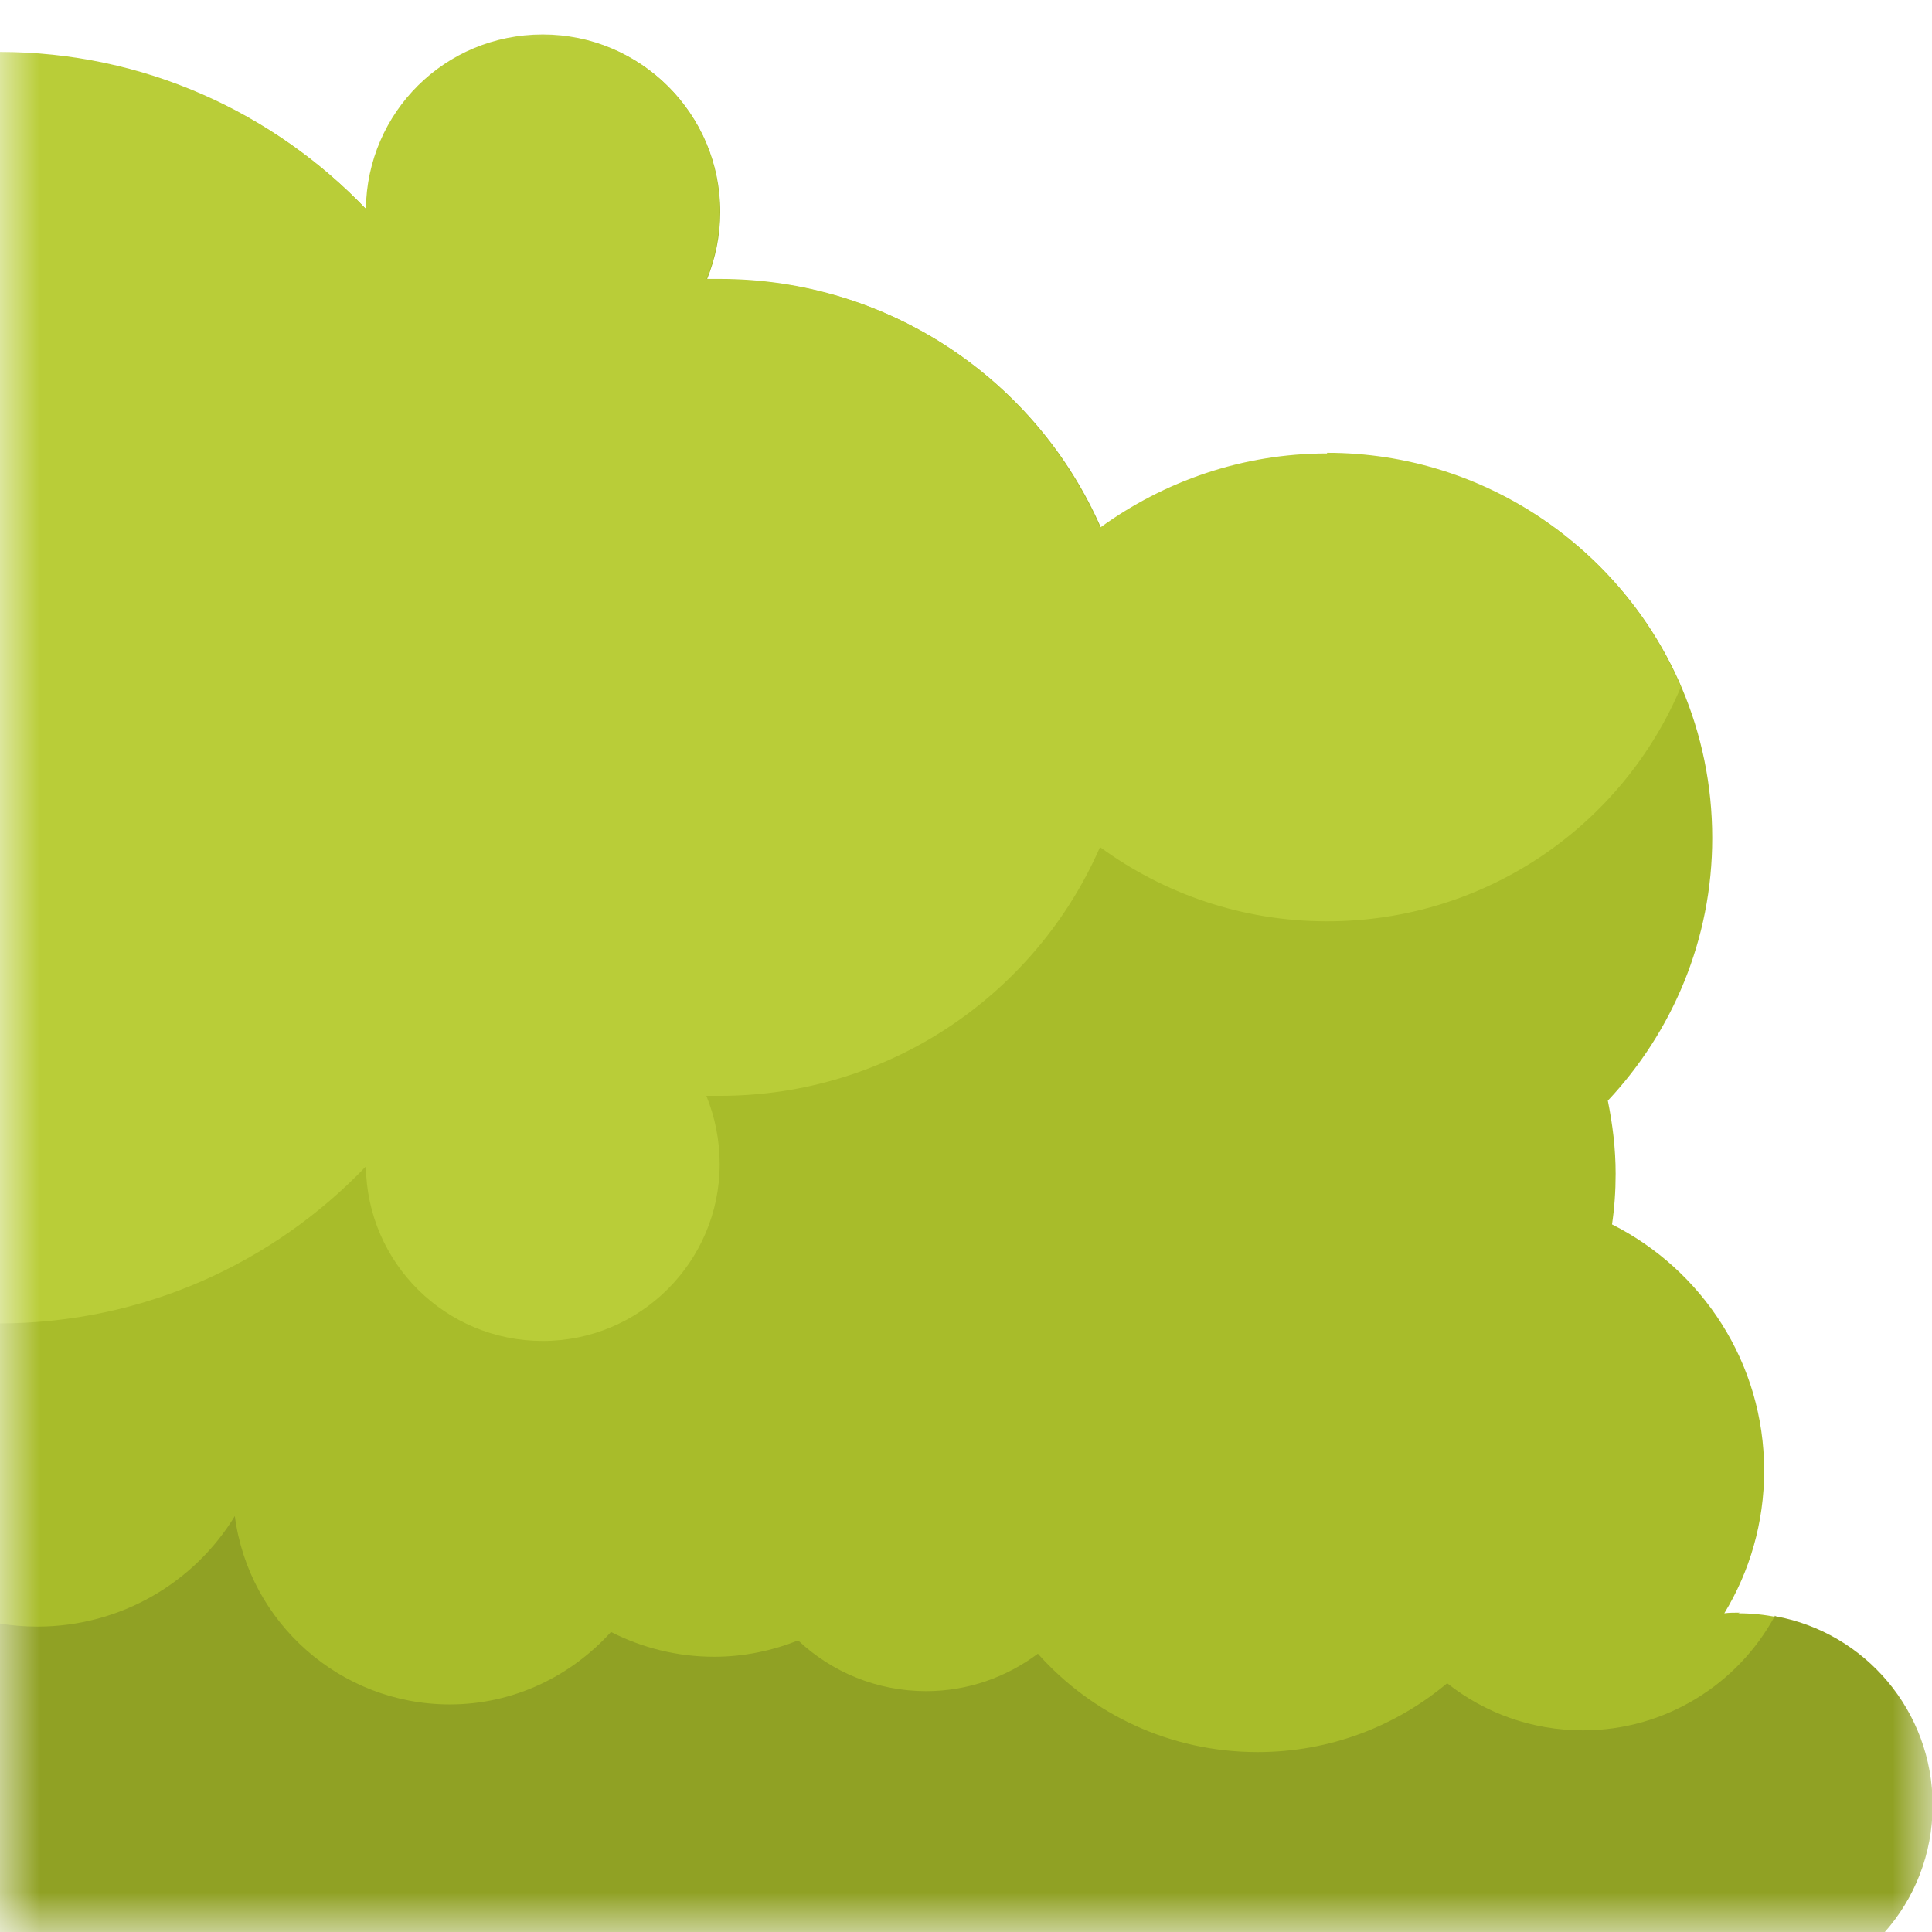 <svg width="24" height="24" viewBox="0 0 24 24" fill="none" xmlns="http://www.w3.org/2000/svg">
<mask id="mask0_44_148248" style="mask-type:luminance" maskUnits="userSpaceOnUse" x="0" y="0" width="24" height="24">
<path d="M24 0H0V24H24V0Z" fill="white"/>
</mask>
<g mask="url(#mask0_44_148248)">
<path fill-rule="evenodd" clip-rule="evenodd" d="M21.615 20.033C21.547 20.033 21.48 20.033 21.42 20.041C21.735 19.523 21.915 18.916 21.915 18.27C21.915 16.928 21.142 15.773 20.025 15.21C20.055 15.008 20.07 14.798 20.07 14.581C20.07 14.265 20.032 13.966 19.973 13.673C20.775 12.818 21.27 11.671 21.27 10.411C21.27 7.771 19.133 5.641 16.5 5.641C15.45 5.641 14.475 5.986 13.68 6.563C12.885 4.741 11.07 3.473 8.955 3.473C8.895 3.473 8.842 3.473 8.782 3.473C8.887 3.211 8.947 2.926 8.947 2.633C8.947 1.418 7.965 0.436 6.75 0.436C5.535 0.436 4.567 1.403 4.552 2.603C3.405 1.403 1.785 0.653 -0.008 0.653C-2.273 0.653 -4.26 1.853 -5.37 3.653C-6.248 2.738 -7.485 2.168 -8.85 2.168C-10.402 2.168 -11.79 2.903 -12.675 4.051C-12.825 4.028 -12.982 4.013 -13.14 4.013C-14.467 4.013 -15.6 4.868 -16.012 6.053C-18.21 6.481 -19.867 8.416 -19.867 10.741C-19.867 11.738 -19.56 12.661 -19.043 13.425C-20.062 13.65 -20.82 14.566 -20.82 15.646C-20.82 16.028 -20.73 16.388 -20.565 16.695C-20.767 17.153 -20.88 17.663 -20.88 18.195C-20.88 18.728 -20.775 19.215 -20.58 19.673C-21.038 20.108 -21.315 20.715 -21.315 21.398C-21.315 21.458 -21.315 21.518 -21.315 21.578C-21.6 21.233 -22.02 21.015 -22.5 21.015C-23.348 21.015 -24.03 21.698 -24.03 22.546C-24.03 23.228 -23.58 23.813 -22.957 24.008H-22.027C-21.983 23.993 -21.945 23.978 -21.9 23.963V24.008H23.378C23.753 23.588 23.977 23.033 23.977 22.425C23.977 21.105 22.913 20.041 21.593 20.041L21.615 20.033Z" fill="#A8BC2A"/>
<path fill-rule="evenodd" clip-rule="evenodd" d="M16.485 5.633C15.435 5.633 14.46 5.978 13.665 6.555C12.87 4.733 11.055 3.465 8.94 3.465C8.887 3.465 8.827 3.465 8.775 3.465C8.88 3.203 8.94 2.918 8.94 2.625C8.94 1.41 7.957 0.428 6.742 0.428C5.527 0.428 4.56 1.395 4.545 2.595C3.397 1.395 1.785 0.645 -0.008 0.645C-2.273 0.645 -4.26 1.845 -5.37 3.645C-6.248 2.73 -7.485 2.16 -8.85 2.16C-10.402 2.16 -11.79 2.895 -12.675 4.035C-12.825 4.013 -12.982 3.998 -13.14 3.998C-14.467 3.998 -15.6 4.853 -16.012 6.038C-17.468 6.323 -18.683 7.26 -19.343 8.535C-18.683 9.81 -17.468 10.748 -16.02 11.033C-15.607 12.218 -14.475 13.073 -13.148 13.073C-12.99 13.073 -12.832 13.058 -12.682 13.035C-11.797 14.175 -10.418 14.918 -8.858 14.918C-7.493 14.918 -6.255 14.348 -5.378 13.44C-4.268 15.24 -2.28 16.44 -0.015 16.44C1.777 16.44 3.397 15.69 4.545 14.49C4.56 15.69 5.535 16.658 6.742 16.658C7.95 16.658 8.94 15.675 8.94 14.46C8.94 14.16 8.88 13.875 8.775 13.613C8.835 13.613 8.887 13.613 8.94 13.613C11.055 13.613 12.87 12.345 13.665 10.523C14.453 11.1 15.428 11.445 16.485 11.445C18.465 11.445 20.16 10.245 20.88 8.535C20.152 6.825 18.457 5.625 16.485 5.625V5.633Z" fill="#B9CD38"/>
<path fill-rule="evenodd" clip-rule="evenodd" d="M22.05 20.07C21.593 20.918 20.692 21.495 19.665 21.495C19.027 21.495 18.442 21.278 17.977 20.91C17.34 21.443 16.523 21.765 15.623 21.765C14.535 21.765 13.56 21.293 12.893 20.543C12.502 20.835 12.023 21.008 11.505 21.008C10.89 21.008 10.328 20.768 9.915 20.378C9.592 20.506 9.24 20.581 8.873 20.581C8.408 20.581 7.973 20.468 7.59 20.273C7.095 20.82 6.383 21.173 5.588 21.173C4.223 21.173 3.09 20.153 2.917 18.833C2.415 19.658 1.5 20.206 0.465 20.206C-0.18 20.206 -0.772 19.995 -1.252 19.636C-1.627 20.783 -2.708 21.616 -3.982 21.616C-5.258 21.616 -6.338 20.791 -6.713 19.643C-7.08 19.793 -7.485 19.883 -7.912 19.883C-8.145 19.883 -8.37 19.86 -8.588 19.808C-8.91 20.618 -9.705 21.18 -10.627 21.18C-10.89 21.18 -11.145 21.136 -11.385 21.046C-12.06 21.945 -13.133 22.53 -14.348 22.53C-16.35 22.53 -17.97 20.941 -18.03 18.96C-18.457 19.201 -18.945 19.335 -19.47 19.335C-19.935 19.335 -20.37 19.23 -20.76 19.043C-20.707 19.261 -20.64 19.471 -20.558 19.673C-21.015 20.108 -21.293 20.715 -21.293 21.398V21.578C-21.57 21.233 -21.99 21.015 -22.47 21.015C-23.317 21.015 -24 21.698 -24 22.546C-24 23.228 -23.55 23.813 -22.927 24.008H-21.997L-21.87 23.963V24.008H23.407C23.782 23.588 24.008 23.033 24.008 22.425C24.008 21.256 23.168 20.28 22.058 20.078L22.05 20.07Z" fill="#90A124"/>
</g>
</svg>
